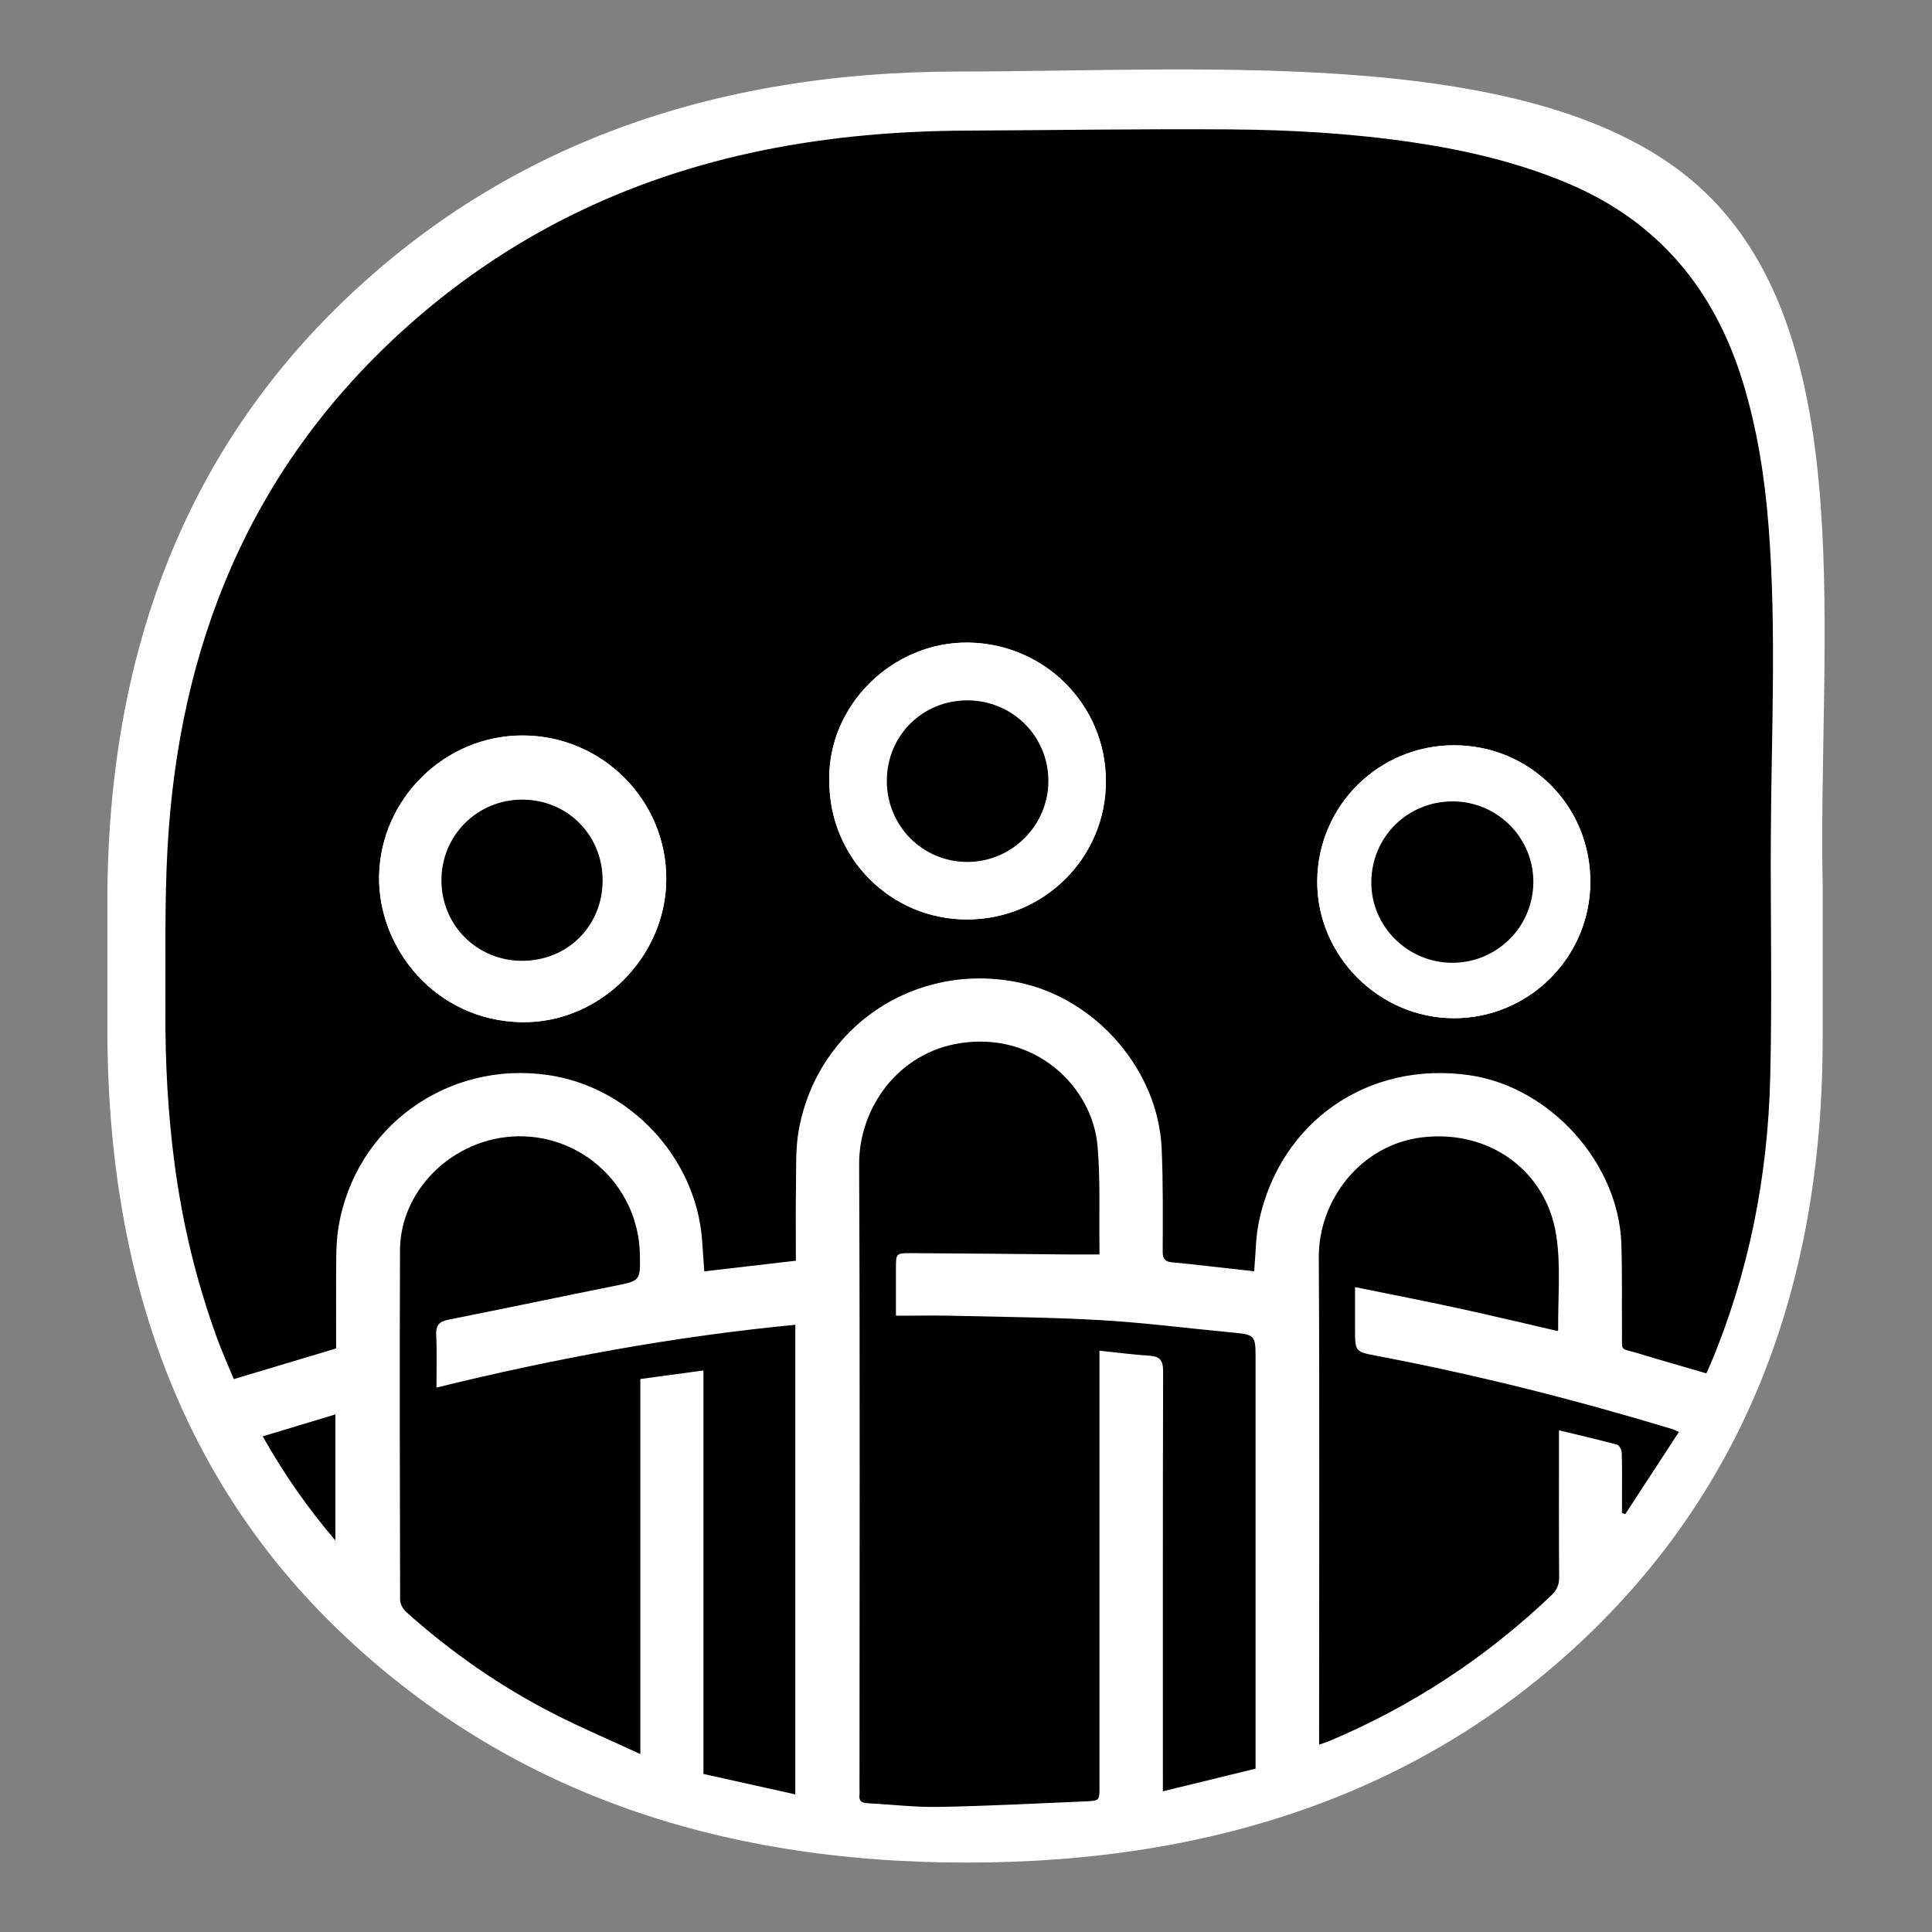 <?xml version="1.0" encoding="UTF-8"?>
<svg id="Layer_1" xmlns="http://www.w3.org/2000/svg" xmlns:xlink="http://www.w3.org/1999/xlink" viewBox="0 0 1200 1200">
  <rect x="0" y="0" width="1200" height="1200" fill="#808080" stroke="none"/>
  <defs>
    <style>
      .cls-1 {
        fill: #fff;
      }

      .cls-2 {
        fill: none;
      }

      .cls-3 {
        clip-path: url(#clippath);
      }
    </style>
    <clipPath id="clippath">
      <rect class="cls-2" x="66.69" y="43.12" width="1066.62" height="1113.76"/>
    </clipPath>
  </defs>
  <g class="cls-3">
    <path class="cls-1" d="M66.69,560.27c0-155.48,49.33-280.37,148.03-374.57,98.7-94.2,225.74-141.28,381.27-141.28s366.95-17.38,463.4,75.33c96.46,92.75,69.65,278.3,72.69,429.32v96.41c0,154.03-49,277.79-146.91,371.25-97.95,93.46-226.21,140.16-384.69,140.16s-285.23-46.33-384.64-139.08c-99.45-92.66-149.15-219-149.15-379.02v-78.51Z"/>
  </g>
  <g>
    <path class="cls-1" d="M494.32,783.06c0-15.98-.19-31.08.06-46.18.2-11.61-.33-23.45,1.7-34.79,11.54-64.48,72.58-105.18,136.79-91.83,47.87,9.96,86.45,54.38,88.63,102.97.96,21.41.7,42.88.66,64.32,0,4.55,1.68,6.13,5.84,6.5,7.92.71,15.82,1.65,23.72,2.52,9.22,1.02,18.44,2.07,27.25,3.06.99-10.87.89-21.2,2.98-31.06,13.15-62.01,67.91-99.81,130.73-90.74,50.12,7.24,92.81,54.56,94.37,105.05.57,18.37.22,36.76.38,55.15.11,11.79-1.57,9.03,9.57,12.43,14.16,4.32,28.41,8.35,42.81,12.56.93-2.04,1.73-3.68,2.43-5.35,24.04-57.04,35.74-116.83,37.26-178.42,1.24-50.22.1-100.5.38-150.75.35-63.69,3.54-127.41-1.36-191.06-2.35-30.51-7.02-60.62-15.98-89.96-17.6-57.66-52.56-99.95-108.87-123.65-30.6-12.88-62.55-20.39-95.21-25.27-37.77-5.65-75.87-7.91-113.99-8.18-54.72-.39-109.45.48-164.18.75-42.28.21-84.2,3.68-125.72,12.08-85.41,17.27-160.96,54.17-225.44,113.02-94.35,86.12-138.23,195.35-145.12,320.93-1.84,33.61-1.09,67.37-1.28,101.06-.17,31.84,1.57,63.56,5.75,95.18,4.88,36.85,13.56,72.71,26.25,107.6,3.17,8.7,7,17.16,10.47,25.59,21.76-6.52,42.55-12.75,63.56-19.05,0-19.14-.12-37.92.07-56.7.06-6.31.4-12.69,1.44-18.9,10.33-61.88,67.42-103.22,129.93-94.25,50.86,7.3,91.9,51.11,95.84,102.33.49,6.43.89,12.88,1.36,19.64,19.09-2.21,37.69-4.37,56.9-6.6ZM682.9,838.94c10.91,1.13,20.97,2.48,31.06,3.12,6.69.42,8.5,3.13,8.48,9.84-.25,83.54-.16,167.08-.16,250.62,0,2.8,0,5.61,0,10.11,19.92-4.88,38.7-9.48,57.58-14.1v-8.3c0-81.91,0-163.81,0-245.72,0-15.58,0-15.49-15.83-16.98-26.59-2.51-53.12-5.97-79.77-7.53-30.33-1.78-60.76-2.01-91.15-2.73-11.97-.28-23.95-.05-36.63-.05,0-9.74,0-19.49,0-29.24,0-9.37,0-9.67,9.15-9.63,32.46.15,64.91.54,97.37.81,6.46.05,12.91,0,19.9,0,0-1.44.02-2.83,0-4.21-.3-21.02.62-42.14-1.18-63.03-3.19-37.01-38.64-71.22-85.32-64-38.74,5.99-62.93,40.39-62.78,75.38.58,129.09.23,258.17.23,387.26,0,1.43.14,2.88-.02,4.29-.45,3.77,1.41,5,4.91,5.17,14.87.75,29.75,2.56,44.59,2.29,30.37-.56,60.71-2.16,91.06-3.45,8.51-.36,8.51-.55,8.51-8.98,0-87.42,0-174.84,0-262.26,0-2.59,0-5.18,0-8.68ZM271.08,861.84c0-11.38.38-21.98-.15-32.53-.3-6,1.59-8.47,7.53-9.64,34.36-6.79,68.62-14.05,102.96-20.93,16.32-3.27,16.36-3.04,16.02-19.69-.81-39.69-32.34-71.81-71.91-73.25-40.84-1.49-76.94,31.28-77.09,70.75-.28,72.31-.12,144.63.07,216.95,0,2.57,1.68,5.83,3.63,7.58,28.08,25.19,58.85,46.6,92.46,63.7,16.97,8.64,34.54,16.1,53.13,24.69v-232.96c13.22-1.78,25.8-3.48,39.19-5.29v250.61c19.22,4.27,37.94,8.43,57.06,12.67v-291.66c-75.27,7.22-149.05,20.87-222.9,38.99ZM967.27,826.68c.31-.34.55-.48.55-.63-.25-19.76,1.8-39.9-1.28-59.21-6.38-40.05-41.93-65.32-83.08-60.43-38.49,4.58-64.53,39.14-64.33,74.57.54,98.25.19,196.51.19,294.77,0,2.39,0,4.77,0,7.85,2.52-.86,4.23-1.34,5.86-2.02,51.74-21.71,97.83-52.01,138.44-90.73,3.37-3.22,4.82-6.45,4.79-11.15-.2-27.78-.1-55.56-.1-83.34,0-2.34,0-4.69,0-7.97,12.87,3.11,24.56,5.8,36.13,8.94,1.35.37,2.8,3.26,2.86,5.02.29,8.98.14,17.97.14,26.96,0,3.5,0,7,0,10.5.69.2,1.38.4,2.07.6,11.04-16.9,22.07-33.8,33.26-50.94-2.02-.97-2.72-1.42-3.49-1.66-60.26-18.27-121.24-33.68-183.11-45.47-14.49-2.76-14.53-2.53-14.53-17.01,0-8.26,0-16.52,0-25.89,22.03,4.49,42.77,8.51,63.42,12.99,20.83,4.52,41.56,9.5,62.21,14.25ZM208.33,956.81v-78.3c-15.29,4.61-29.92,9.03-45.16,13.63,13.17,23.34,27.79,44.35,45.16,64.67Z"/>
    <path d="M494.32,783.06c-19.21,2.23-37.81,4.38-56.9,6.6-.46-6.77-.86-13.21-1.36-19.64-3.93-51.22-44.97-95.03-95.84-102.33-62.51-8.97-119.59,32.37-129.93,94.25-1.04,6.21-1.38,12.59-1.44,18.9-.18,18.78-.07,37.56-.07,56.7-21,6.29-41.8,12.53-63.56,19.05-3.47-8.43-7.31-16.89-10.47-25.59-12.69-34.89-21.37-70.75-26.25-107.6-4.19-31.62-5.93-63.34-5.75-95.18.18-33.69-.57-67.45,1.28-101.06,6.89-125.57,50.77-234.81,145.12-320.93,64.47-58.85,140.02-95.75,225.44-113.02,41.52-8.4,83.44-11.87,125.72-12.08,54.73-.27,109.46-1.14,164.18-.75,38.12.27,76.21,2.53,113.99,8.18,32.66,4.88,64.61,12.4,95.21,25.27,56.31,23.69,91.27,65.98,108.87,123.65,8.96,29.34,13.63,59.46,15.98,89.96,4.9,63.65,1.71,127.36,1.36,191.06-.28,50.25.86,100.53-.38,150.75-1.52,61.59-13.22,121.38-37.26,178.42-.7,1.67-1.5,3.3-2.43,5.35-14.39-4.21-28.64-8.24-42.81-12.56-11.14-3.4-9.46-.63-9.57-12.43-.17-18.38.18-36.78-.38-55.15-1.56-50.49-44.25-97.81-94.37-105.05-62.82-9.07-117.59,28.73-130.73,90.74-2.09,9.87-2,20.2-2.98,31.06-8.81-.99-18.03-2.04-27.25-3.06-7.9-.87-15.8-1.82-23.72-2.52-4.17-.37-5.85-1.95-5.84-6.5.04-21.44.3-42.91-.66-64.32-2.19-48.59-40.76-93.01-88.63-102.97-64.21-13.36-125.25,27.34-136.79,91.83-2.03,11.34-1.5,23.18-1.7,34.79-.26,15.09-.06,30.2-.06,46.18ZM324.77,456.82c-48.54-.13-88.27,39.32-89.29,86.96-.97,44.93,34.94,90.29,88.67,91.11,48.43.74,89.59-40.46,89.68-88.95.09-49.01-39.85-88.98-89.05-89.12ZM515.12,485.33c0,47.47,38.11,85.73,85.41,85.76,47.74.03,86.32-38.24,86.36-85.66.04-47.64-37.96-85.46-85.04-86.3-47.6-.85-88.08,39.4-86.73,86.2ZM987.79,547.46c-.09-47.21-37.68-84.66-84.85-84.55-46.73.11-84.45,37.64-84.77,84.33-.32,46.34,38.31,85.12,84.86,85.18,46.77.06,84.85-38.11,84.77-84.96Z"/>
    <path d="M682.9,838.94c0,3.51,0,6.09,0,8.68,0,87.42,0,174.84,0,262.26,0,8.43,0,8.62-8.51,8.98-30.35,1.29-60.7,2.89-91.06,3.45-14.84.27-29.72-1.54-44.59-2.29-3.51-.18-5.36-1.4-4.91-5.17.17-1.41.02-2.86.02-4.29,0-129.09.35-258.18-.23-387.26-.16-34.99,24.03-69.39,62.78-75.38,46.68-7.22,82.13,26.99,85.32,64,1.8,20.89.88,42.01,1.18,63.03.02,1.38,0,2.77,0,4.21-6.99,0-13.45.05-19.9,0-32.46-.27-64.91-.66-97.37-.81-9.14-.04-9.15.26-9.15,9.63,0,9.75,0,19.5,0,29.24,12.68,0,24.66-.24,36.63.05,30.39.72,60.82.95,91.15,2.73,26.65,1.56,53.18,5.02,79.77,7.53,15.82,1.5,15.83,1.4,15.83,16.98,0,81.91,0,163.81,0,245.72v8.3c-18.88,4.62-37.66,9.22-57.58,14.1,0-4.5,0-7.31,0-10.11,0-83.54-.09-167.08.16-250.62.02-6.71-1.79-9.42-8.48-9.84-10.1-.64-20.15-1.99-31.06-3.12Z"/>
    <path d="M271.08,861.84c73.85-18.13,147.64-31.77,222.9-38.99v291.66c-19.11-4.24-37.84-8.4-57.06-12.67v-250.61c-13.4,1.81-25.97,3.51-39.19,5.29v232.96c-18.59-8.59-36.16-16.06-53.13-24.69-33.61-17.11-64.38-38.52-92.46-63.7-1.96-1.75-3.62-5.02-3.63-7.58-.19-72.32-.34-144.63-.07-216.95.15-39.47,36.25-72.24,77.09-70.75,39.57,1.44,71.11,33.56,71.91,73.25.34,16.65.29,16.43-16.02,19.69-34.34,6.88-68.61,14.14-102.96,20.93-5.94,1.17-7.83,3.65-7.53,9.64.52,10.55.15,21.15.15,32.53Z"/>
    <path d="M967.27,826.68c-20.65-4.75-41.38-9.73-62.21-14.25-20.64-4.48-41.39-8.5-63.42-12.99,0,9.37,0,17.63,0,25.89,0,14.48.04,14.25,14.53,17.01,61.87,11.79,122.85,27.2,183.11,45.47.77.23,1.47.69,3.49,1.66-11.19,17.14-22.22,34.04-33.26,50.94-.69-.2-1.38-.4-2.07-.6,0-3.5,0-7,0-10.5,0-8.99.15-17.98-.14-26.96-.06-1.76-1.51-4.65-2.86-5.02-11.57-3.14-23.27-5.83-36.13-8.94,0,3.28,0,5.62,0,7.97,0,27.78-.1,55.56.1,83.34.03,4.7-1.41,7.93-4.79,11.15-40.61,38.71-86.7,69.02-138.44,90.73-1.63.68-3.35,1.16-5.86,2.02,0-3.08,0-5.46,0-7.85,0-98.26.35-196.51-.19-294.77-.2-35.42,25.85-69.99,64.33-74.57,41.15-4.89,76.71,20.38,83.08,60.43,3.08,19.32,1.02,39.45,1.28,59.21,0,.14-.25.29-.55.63Z"/>
    <path d="M208.33,956.81c-17.37-20.32-31.99-41.33-45.16-64.67,15.24-4.6,29.87-9.02,45.16-13.63v78.3Z"/>
    <path class="cls-1" d="M324.77,456.82c49.2.13,89.14,40.11,89.05,89.12-.09,48.49-41.25,89.69-89.68,88.95-53.72-.82-89.63-46.18-88.67-91.11,1.03-47.64,40.75-87.1,89.29-86.96ZM374.3,546.82c0-28.15-21.9-50.16-49.92-50.16-27.92,0-50.21,22.25-50.2,50.09.02,27.99,22.12,50.03,50.15,50.03,28.23,0,49.97-21.73,49.97-49.96Z"/>
    <path class="cls-1" d="M515.12,485.33c-1.36-46.8,39.12-87.05,86.73-86.2,47.09.84,85.08,38.66,85.04,86.3-.04,47.42-38.62,85.68-86.36,85.66-47.3-.03-85.41-38.29-85.41-85.76ZM550.82,485.19c.06,27.92,22.38,50.25,50.17,50.18,27.59-.07,50.25-22.82,50.19-50.41-.06-27.79-22.45-49.99-50.4-49.95-28.05.04-50.02,22.1-49.95,50.18Z"/>
    <path class="cls-1" d="M987.79,547.46c.08,46.85-38,85.03-84.77,84.96-46.54-.06-85.18-38.84-84.86-85.18.32-46.7,38.04-84.22,84.77-84.33,47.18-.11,84.77,37.35,84.85,84.55ZM902.34,497.76c-27.97-.05-50.24,21.88-50.59,49.82-.33,27.48,22.35,50.33,50.05,50.42,27.84.1,50.34-22.09,50.59-49.89.24-27.63-22.3-50.3-50.05-50.35Z"/>
    <path d="M374.3,546.82c0,28.23-21.73,49.96-49.97,49.96-28.04,0-50.14-22.05-50.15-50.03-.02-27.84,22.28-50.1,50.2-50.09,28.02,0,49.92,22.01,49.92,50.16Z"/>
    <path d="M550.82,485.19c-.06-28.07,21.91-50.14,49.95-50.18,27.94-.04,50.34,22.16,50.4,49.95.06,27.59-22.59,50.34-50.19,50.41-27.78.07-50.1-22.26-50.17-50.18Z"/>
    <path d="M902.34,497.76c27.76.05,50.3,22.72,50.05,50.35-.25,27.8-22.75,49.99-50.59,49.89-27.71-.1-50.39-22.94-50.05-50.42.34-27.94,22.61-49.87,50.59-49.82Z"/>
  </g>
</svg>